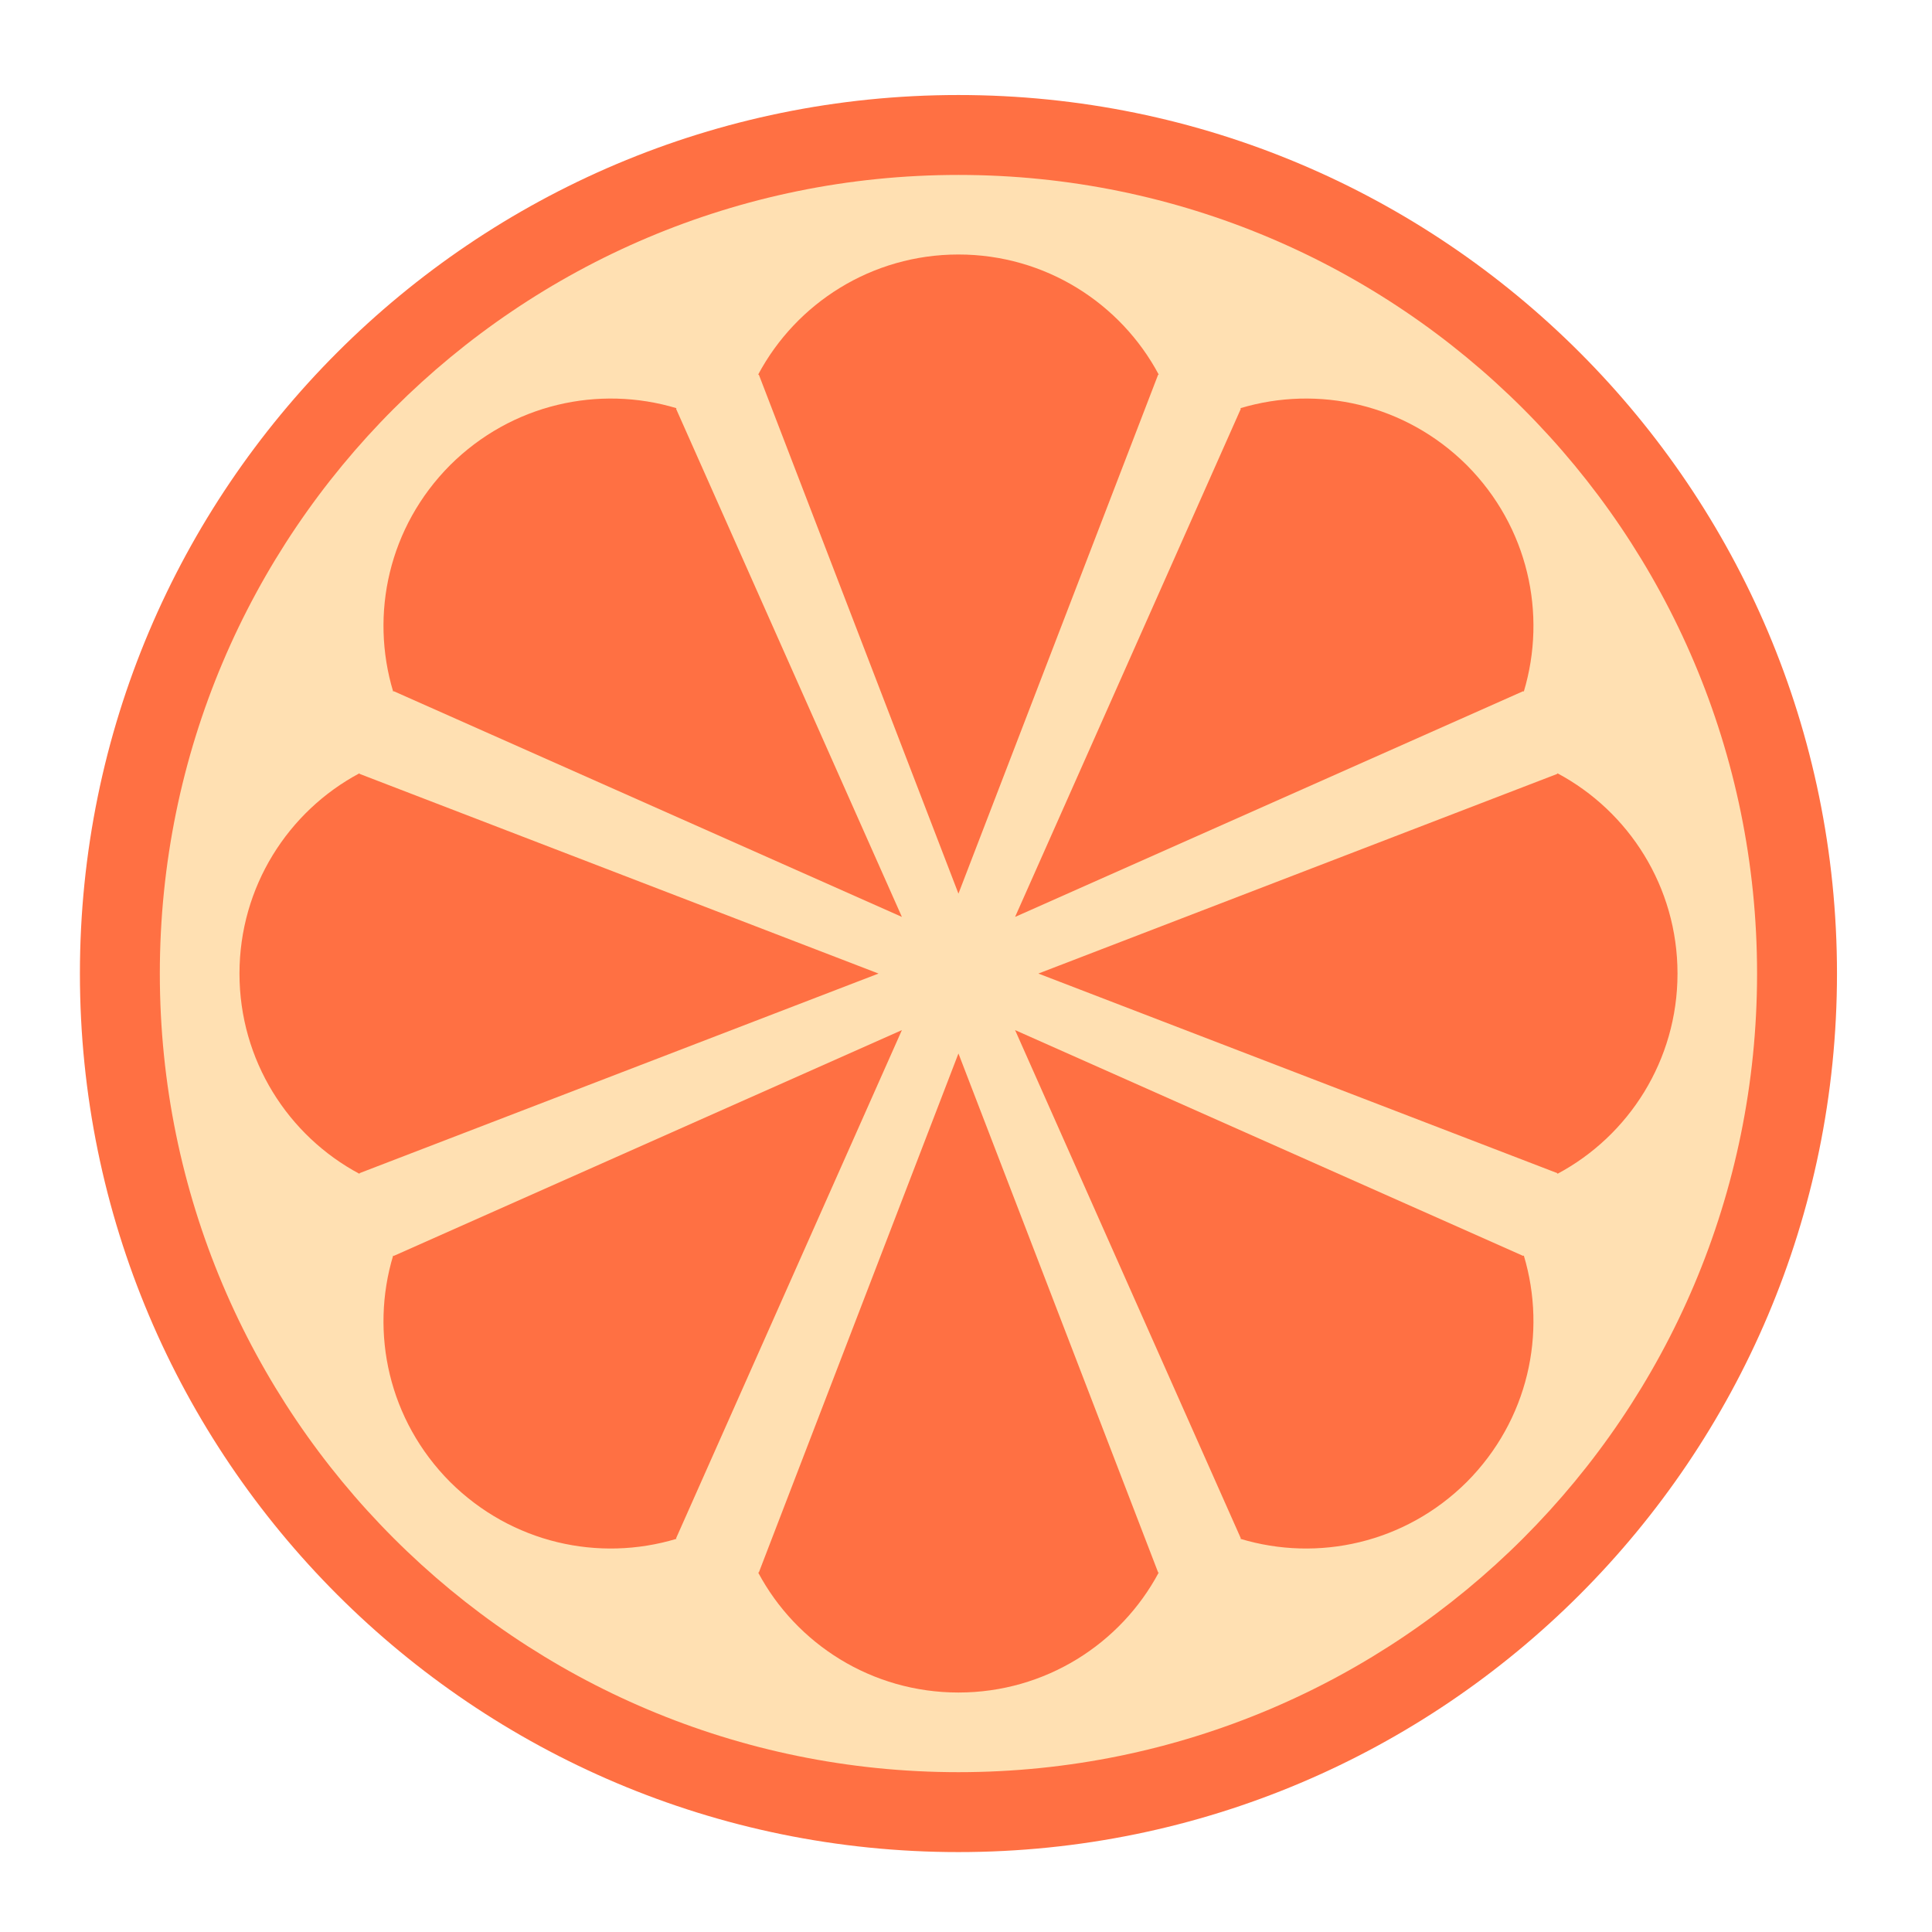 <?xml version="1.0" encoding="UTF-8"?>
<svg xmlns="http://www.w3.org/2000/svg" xmlns:xlink="http://www.w3.org/1999/xlink" width="22px" height="22px" viewBox="0 0 22 22" version="1.1">
<g id="surface1">
<path style=" stroke:none;fill-rule:nonzero;fill:rgb(100%,43.922%,26.275%);fill-opacity:1;" d="M 10.914 1.082 C 16.438 1.082 20.918 5.562 20.918 11.086 C 20.918 16.609 16.438 21.09 10.914 21.09 C 5.391 21.09 0.91 16.609 0.91 11.086 C 0.91 5.562 5.391 1.082 10.914 1.082 Z M 10.914 1.082 "/>
<path style=" stroke:none;fill-rule:nonzero;fill:rgb(100%,87.843%,69.804%);fill-opacity:1;" d="M 10.914 1.992 C 15.938 1.992 20.008 6.062 20.008 11.086 C 20.008 16.109 15.938 20.18 10.914 20.18 C 5.891 20.18 1.82 16.109 1.82 11.086 C 1.82 6.062 5.891 1.992 10.914 1.992 Z M 10.914 1.992 "/>
<path style=" stroke:none;fill-rule:nonzero;fill:rgb(100%,43.922%,26.275%);fill-opacity:1;" d="M 10.914 2.898 C 9.926 2.898 9.066 3.453 8.633 4.266 L 8.641 4.266 L 10.914 10.176 L 13.188 4.266 L 13.195 4.266 C 12.762 3.453 11.902 2.898 10.914 2.898 Z M 10.914 2.898 "/>
<path style=" stroke:none;fill-rule:nonzero;fill:rgb(100%,43.922%,26.275%);fill-opacity:1;" d="M 10.914 19.273 C 9.926 19.273 9.066 18.719 8.633 17.906 L 8.641 17.906 L 10.914 11.996 L 13.188 17.906 L 13.195 17.906 C 12.762 18.719 11.902 19.273 10.914 19.273 Z M 10.914 19.273 "/>
<path style=" stroke:none;fill-rule:nonzero;fill:rgb(100%,43.922%,26.275%);fill-opacity:1;" d="M 16.703 5.297 C 16 4.598 15.008 4.383 14.125 4.648 L 14.129 4.656 L 11.559 10.441 L 17.344 7.871 L 17.352 7.875 C 17.617 6.992 17.402 6 16.703 5.297 Z M 16.703 5.297 "/>
<path style=" stroke:none;fill-rule:nonzero;fill:rgb(100%,43.922%,26.275%);fill-opacity:1;" d="M 5.125 16.875 C 4.426 16.172 4.211 15.18 4.477 14.297 L 4.484 14.301 L 10.27 11.73 L 7.699 17.516 L 7.703 17.523 C 6.82 17.789 5.828 17.574 5.125 16.875 Z M 5.125 16.875 "/>
<path style=" stroke:none;fill-rule:nonzero;fill:rgb(100%,43.922%,26.275%);fill-opacity:1;" d="M 19.102 11.086 C 19.102 10.098 18.547 9.238 17.734 8.805 L 17.734 8.812 L 11.824 11.086 L 17.734 13.359 L 17.734 13.367 C 18.547 12.934 19.102 12.074 19.102 11.086 Z M 19.102 11.086 "/>
<path style=" stroke:none;fill-rule:nonzero;fill:rgb(100%,43.922%,26.275%);fill-opacity:1;" d="M 2.727 11.086 C 2.727 10.098 3.281 9.238 4.094 8.805 L 4.094 8.812 L 10.004 11.086 L 4.094 13.359 L 4.094 13.367 C 3.281 12.934 2.727 12.074 2.727 11.086 Z M 2.727 11.086 "/>
<path style=" stroke:none;fill-rule:nonzero;fill:rgb(100%,43.922%,26.275%);fill-opacity:1;" d="M 16.703 16.875 C 17.402 16.172 17.617 15.18 17.352 14.297 L 17.344 14.301 L 11.559 11.73 L 14.129 17.516 L 14.125 17.523 C 15.008 17.789 16 17.574 16.703 16.875 Z M 16.703 16.875 "/>
<path style=" stroke:none;fill-rule:nonzero;fill:rgb(100%,43.922%,26.275%);fill-opacity:1;" d="M 5.125 5.297 C 5.828 4.598 6.82 4.383 7.703 4.648 L 7.699 4.656 L 10.27 10.441 L 4.484 7.871 L 4.477 7.875 C 4.211 6.992 4.426 6 5.125 5.297 Z M 5.125 5.297 "/>
</g>
</svg>
